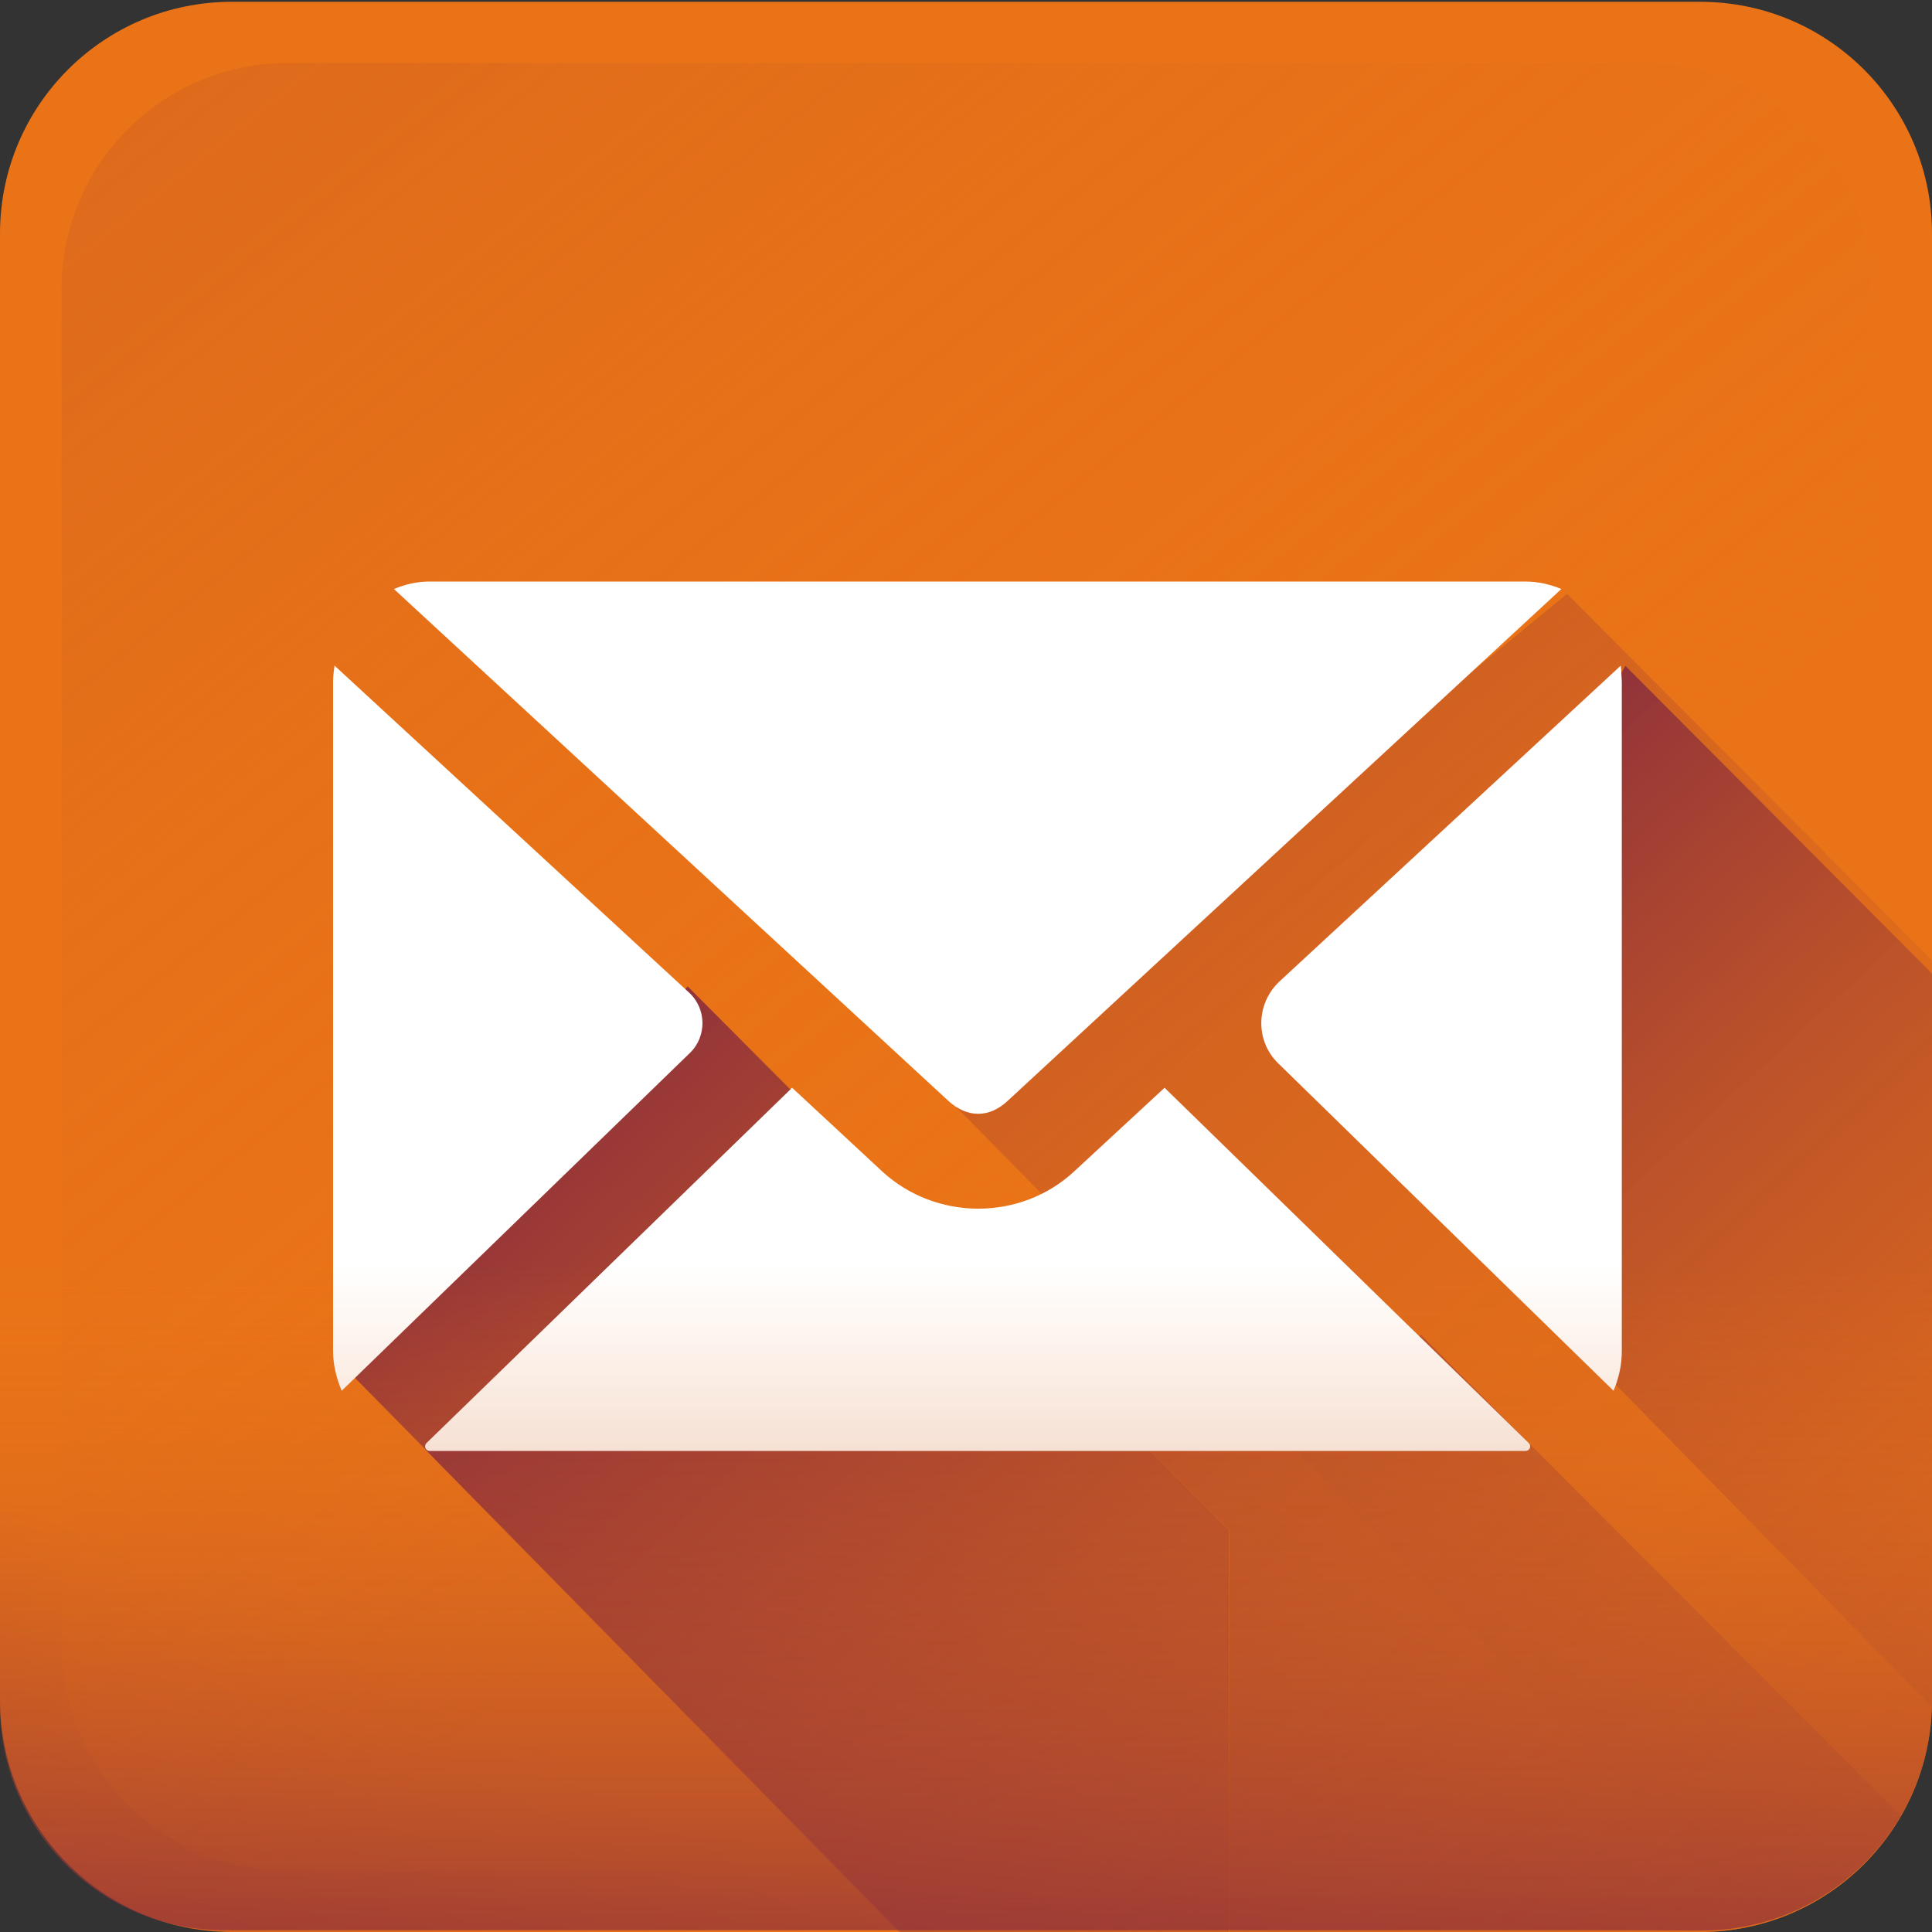 <svg width="40" height="40" viewBox="0 0 40 40" fill="none" xmlns="http://www.w3.org/2000/svg">
<rect x="0" y="0" width="40" height="40" fill="#333333" stroke="none"/>
<g clip-path="url(#clip0_2078_4699)">
<path d="M35.2 40H4.8C2.148 40 0 37.852 0 35.2V4.837C0 2.185 2.148 0.037 4.8 0.037H35.2C37.852 0.037 40 2.185 40 4.837V35.2C40 37.852 37.852 40 35.2 40Z" fill="url(#paint0_linear_2078_4699)"/>
<path opacity="0.5" d="M1.274 34.052V5.985C1.274 3.4 3.37 1.304 5.956 1.304H34.052C36.637 1.304 38.733 3.4 38.733 5.985V34.052C38.733 36.637 36.637 38.733 34.052 38.733H5.948C3.363 38.733 1.274 36.637 1.274 34.052Z" fill="url(#paint1_linear_2078_4699)"/>
<path opacity="0.3" d="M19.652 22.77L24.948 28.156L29.437 27.645L39.363 37.6C39.748 36.933 39.978 36.163 40 35.341L28.215 23.333L33.652 13.785L40 20.156V19.881L32.444 12.296L19.652 22.77Z" fill="url(#paint2_linear_2078_4699)"/>
<path d="M28.215 23.333L40 35.341C40 35.296 40 35.252 40 35.2V20.156L33.652 13.785L28.215 23.333Z" fill="url(#paint3_linear_2078_4699)"/>
<path d="M14.237 20.422L7.348 28.526L8.807 30.007L22.252 28.467L14.237 20.422Z" fill="url(#paint4_linear_2078_4699)"/>
<path d="M8.807 30.007H8.8L18.607 40H18.63L8.807 30.007Z" fill="url(#paint5_linear_2078_4699)"/>
<path d="M8.807 30.007H8.8L18.607 40H18.63L8.807 30.007Z" fill="url(#paint6_linear_2078_4699)"/>
<path d="M22.252 28.467L25.452 31.674V40H35.207C35.637 40 36.052 39.941 36.444 39.837L24.948 28.156L22.252 28.467Z" fill="url(#paint7_linear_2078_4699)"/>
<path opacity="0.3" d="M24.948 28.156L36.437 39.837C37.681 39.504 38.726 38.689 39.355 37.6L29.43 27.645L24.948 28.156Z" fill="url(#paint8_linear_2078_4699)"/>
<path d="M24.948 28.156L36.437 39.837C37.681 39.504 38.726 38.689 39.355 37.6L29.43 27.645L24.948 28.156Z" fill="url(#paint9_linear_2078_4699)"/>
<path d="M22.252 28.467L8.807 30.007L18.63 40H25.444V31.674L22.252 28.467Z" fill="url(#paint10_linear_2078_4699)"/>
<path d="M22.252 28.467L8.807 30.007L18.63 40H25.444V31.674L22.252 28.467Z" fill="url(#paint11_linear_2078_4699)"/>
<path d="M8.896 12.04C8.63 12.04 8.385 12.099 8.156 12.195L19.63 22.788C20.022 23.151 20.482 23.151 20.867 22.788L32.326 12.195C32.096 12.099 31.844 12.04 31.578 12.04H8.896ZM6.926 13.781C6.911 13.892 6.896 13.995 6.896 14.114V27.973C6.896 28.27 6.97 28.544 7.074 28.795L14.281 21.803C14.637 21.462 14.63 20.884 14.267 20.551L6.926 13.781ZM33.556 13.781L26.489 20.321C26 20.781 25.985 21.551 26.467 22.018L33.407 28.795C33.511 28.544 33.578 28.27 33.578 27.973V14.114C33.57 14.003 33.57 13.892 33.556 13.781ZM16.4 22.521L8.83 29.877C8.77 29.936 8.807 30.04 8.896 30.04H31.57C31.578 30.04 31.578 30.04 31.585 30.04C31.674 30.04 31.711 29.936 31.652 29.877L24.111 22.521L22.237 24.255C21.126 25.284 19.378 25.277 18.267 24.255L16.4 22.521Z" fill="white"/>
<path d="M4.652 39.963C2.081 39.963 0 37.882 0 35.319V4.8C0 2.148 2.148 0 4.8 0H35.118C37.815 0 40 2.185 40 4.874V23.889V32.718V35.2C40 37.844 37.844 39.985 35.2 39.97C34.207 39.963 33.289 39.963 32.711 39.963H4.652Z" fill="url(#paint12_linear_2078_4699)"/>
</g>
<defs>
<linearGradient id="paint0_linear_2078_4699" x1="21.557" y1="16.626" x2="-0.194" y2="64.031" gradientUnits="userSpaceOnUse">
<stop offset="0.421" stop-color="#EA7317"/>
<stop offset="1" stop-color="#7E2542"/>
</linearGradient>
<linearGradient id="paint1_linear_2078_4699" x1="-0.337" y1="-5.434" x2="41.33" y2="46.712" gradientUnits="userSpaceOnUse">
<stop stop-color="#7E2542" stop-opacity="0.3"/>
<stop offset="0.007" stop-color="#822840" stop-opacity="0.308"/>
<stop offset="0.071" stop-color="#A23F34" stop-opacity="0.386"/>
<stop offset="0.141" stop-color="#BC5229" stop-opacity="0.47"/>
<stop offset="0.217" stop-color="#D16121" stop-opacity="0.563"/>
<stop offset="0.304" stop-color="#DF6B1B" stop-opacity="0.667"/>
<stop offset="0.408" stop-color="#E77118" stop-opacity="0.793"/>
<stop offset="0.579" stop-color="#EA7317"/>
</linearGradient>
<linearGradient id="paint2_linear_2078_4699" x1="23.964" y1="14.98" x2="77.186" y2="72.607" gradientUnits="userSpaceOnUse">
<stop stop-color="#7E2542"/>
<stop offset="0.037" stop-color="#8C2F3C" stop-opacity="0.935"/>
<stop offset="0.139" stop-color="#AE482F" stop-opacity="0.759"/>
<stop offset="0.244" stop-color="#C85B24" stop-opacity="0.579"/>
<stop offset="0.35" stop-color="#DB681D" stop-opacity="0.395"/>
<stop offset="0.461" stop-color="#E67018" stop-opacity="0.205"/>
<stop offset="0.579" stop-color="#EA7317" stop-opacity="0"/>
</linearGradient>
<linearGradient id="paint3_linear_2078_4699" x1="28.006" y1="15.137" x2="81.885" y2="73.476" gradientUnits="userSpaceOnUse">
<stop stop-color="#7E2542"/>
<stop offset="0.037" stop-color="#8C2F3C" stop-opacity="0.935"/>
<stop offset="0.139" stop-color="#AE482F" stop-opacity="0.759"/>
<stop offset="0.244" stop-color="#C85B24" stop-opacity="0.579"/>
<stop offset="0.35" stop-color="#DB681D" stop-opacity="0.395"/>
<stop offset="0.461" stop-color="#E67018" stop-opacity="0.205"/>
<stop offset="0.579" stop-color="#EA7317" stop-opacity="0"/>
</linearGradient>
<linearGradient id="paint4_linear_2078_4699" x1="8.594" y1="21.778" x2="62.468" y2="80.112" gradientUnits="userSpaceOnUse">
<stop stop-color="#7E2542"/>
<stop offset="0.037" stop-color="#8C2F3C" stop-opacity="0.935"/>
<stop offset="0.139" stop-color="#AE482F" stop-opacity="0.759"/>
<stop offset="0.244" stop-color="#C85B24" stop-opacity="0.579"/>
<stop offset="0.35" stop-color="#DB681D" stop-opacity="0.395"/>
<stop offset="0.461" stop-color="#E67018" stop-opacity="0.205"/>
<stop offset="0.579" stop-color="#EA7317" stop-opacity="0"/>
</linearGradient>
<linearGradient id="paint5_linear_2078_4699" x1="6.403" y1="27.088" x2="78.104" y2="104.724" gradientUnits="userSpaceOnUse">
<stop stop-color="#7E2542"/>
<stop offset="0.037" stop-color="#8C2F3C" stop-opacity="0.935"/>
<stop offset="0.139" stop-color="#AE482F" stop-opacity="0.759"/>
<stop offset="0.244" stop-color="#C85B24" stop-opacity="0.579"/>
<stop offset="0.35" stop-color="#DB681D" stop-opacity="0.395"/>
<stop offset="0.461" stop-color="#E67018" stop-opacity="0.205"/>
<stop offset="0.579" stop-color="#EA7317" stop-opacity="0"/>
</linearGradient>
<linearGradient id="paint6_linear_2078_4699" x1="22.044" y1="16.849" x2="0.293" y2="64.254" gradientUnits="userSpaceOnUse">
<stop offset="0.421" stop-color="#EA7317"/>
<stop offset="1" stop-color="#7E2542"/>
</linearGradient>
<linearGradient id="paint7_linear_2078_4699" x1="13.25" y1="20.765" x2="84.951" y2="98.401" gradientUnits="userSpaceOnUse">
<stop stop-color="#7E2542"/>
<stop offset="0.037" stop-color="#8C2F3C" stop-opacity="0.935"/>
<stop offset="0.139" stop-color="#AE482F" stop-opacity="0.759"/>
<stop offset="0.244" stop-color="#C85B24" stop-opacity="0.579"/>
<stop offset="0.35" stop-color="#DB681D" stop-opacity="0.395"/>
<stop offset="0.461" stop-color="#E67018" stop-opacity="0.205"/>
<stop offset="0.579" stop-color="#EA7317" stop-opacity="0"/>
</linearGradient>
<linearGradient id="paint8_linear_2078_4699" x1="19.462" y1="19.137" x2="72.684" y2="76.765" gradientUnits="userSpaceOnUse">
<stop stop-color="#7E2542"/>
<stop offset="0.037" stop-color="#8C2F3C" stop-opacity="0.935"/>
<stop offset="0.139" stop-color="#AE482F" stop-opacity="0.759"/>
<stop offset="0.244" stop-color="#C85B24" stop-opacity="0.579"/>
<stop offset="0.35" stop-color="#DB681D" stop-opacity="0.395"/>
<stop offset="0.461" stop-color="#E67018" stop-opacity="0.205"/>
<stop offset="0.579" stop-color="#EA7317" stop-opacity="0"/>
</linearGradient>
<linearGradient id="paint9_linear_2078_4699" x1="17.413" y1="16.92" x2="89.114" y2="94.555" gradientUnits="userSpaceOnUse">
<stop stop-color="#7E2542"/>
<stop offset="0.037" stop-color="#8C2F3C" stop-opacity="0.935"/>
<stop offset="0.139" stop-color="#AE482F" stop-opacity="0.759"/>
<stop offset="0.244" stop-color="#C85B24" stop-opacity="0.579"/>
<stop offset="0.35" stop-color="#DB681D" stop-opacity="0.395"/>
<stop offset="0.461" stop-color="#E67018" stop-opacity="0.205"/>
<stop offset="0.579" stop-color="#EA7317" stop-opacity="0"/>
</linearGradient>
<linearGradient id="paint10_linear_2078_4699" x1="8.681" y1="21.698" x2="62.56" y2="80.037" gradientUnits="userSpaceOnUse">
<stop stop-color="#7E2542"/>
<stop offset="0.037" stop-color="#8C2F3C" stop-opacity="0.935"/>
<stop offset="0.139" stop-color="#AE482F" stop-opacity="0.759"/>
<stop offset="0.244" stop-color="#C85B24" stop-opacity="0.579"/>
<stop offset="0.35" stop-color="#DB681D" stop-opacity="0.395"/>
<stop offset="0.461" stop-color="#E67018" stop-opacity="0.205"/>
<stop offset="0.579" stop-color="#EA7317" stop-opacity="0"/>
</linearGradient>
<linearGradient id="paint11_linear_2078_4699" x1="10.319" y1="23.471" x2="82.02" y2="101.107" gradientUnits="userSpaceOnUse">
<stop stop-color="#7E2542"/>
<stop offset="0.037" stop-color="#8C2F3C" stop-opacity="0.935"/>
<stop offset="0.139" stop-color="#AE482F" stop-opacity="0.759"/>
<stop offset="0.244" stop-color="#C85B24" stop-opacity="0.579"/>
<stop offset="0.35" stop-color="#DB681D" stop-opacity="0.395"/>
<stop offset="0.461" stop-color="#E67018" stop-opacity="0.205"/>
<stop offset="0.579" stop-color="#EA7317" stop-opacity="0"/>
</linearGradient>
<linearGradient id="paint12_linear_2078_4699" x1="20" y1="-2.182" x2="20" y2="45.076" gradientUnits="userSpaceOnUse">
<stop offset="0.6" stop-color="#EA7317" stop-opacity="0"/>
<stop offset="0.939" stop-color="#7E2542" stop-opacity="0.8"/>
</linearGradient>
<clipPath id="clip0_2078_4699">
<rect width="40" height="40" fill="white"/>
</clipPath>
</defs>
</svg>
